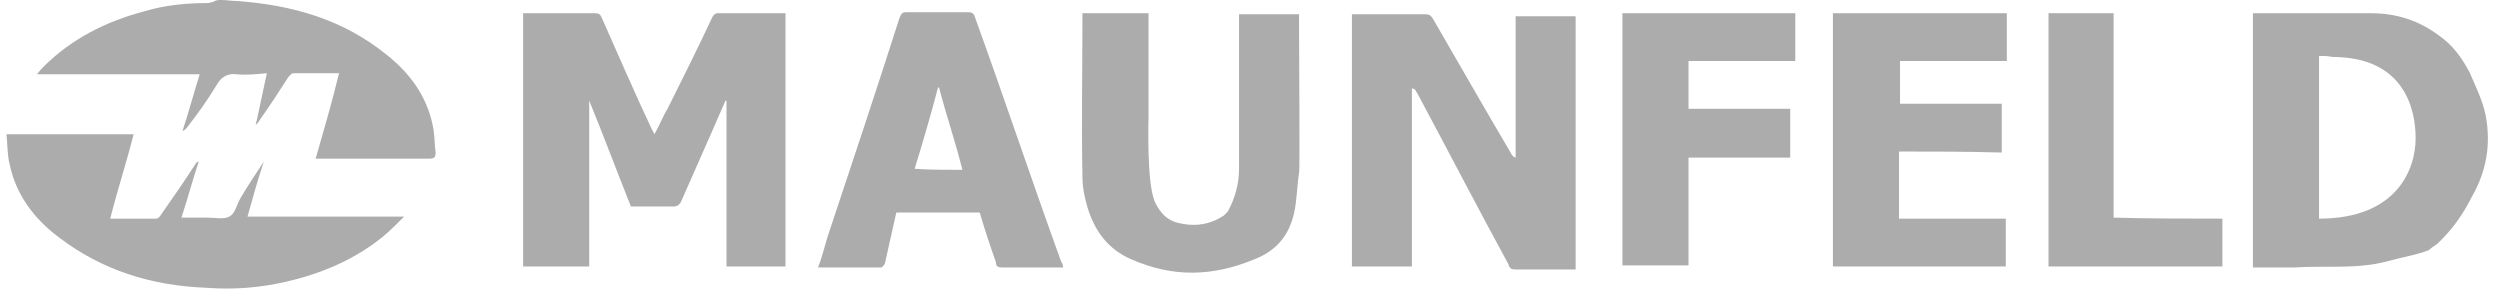 <svg width="184" height="22" viewBox="0 0 184 22" fill="none" xmlns="http://www.w3.org/2000/svg">
<path d="M16.271 0C16.72 0 17.02 0.075 17.469 0.075C21.51 0.374 25.253 1.422 28.471 4.042C30.267 5.464 31.54 7.26 31.914 9.58C31.989 10.104 31.989 10.703 32.064 11.227C32.064 11.601 31.914 11.676 31.615 11.676C29.893 11.676 28.172 11.676 26.45 11.676C25.402 11.676 24.355 11.676 23.232 11.676C23.831 9.58 24.429 7.56 24.953 5.389C23.756 5.389 22.708 5.389 21.585 5.389C21.436 5.389 21.286 5.614 21.211 5.688C20.537 6.736 19.864 7.784 19.115 8.832C19.04 8.982 18.966 9.056 18.816 9.206C19.115 7.934 19.34 6.736 19.639 5.389C18.816 5.464 18.142 5.539 17.394 5.464C16.72 5.389 16.271 5.688 15.972 6.212C15.298 7.335 14.55 8.383 13.726 9.431C13.652 9.506 13.577 9.58 13.427 9.655C13.876 8.308 14.25 6.886 14.699 5.464C10.732 5.464 6.84 5.464 2.724 5.464C2.948 5.164 3.098 5.015 3.173 4.94C5.269 2.844 7.813 1.572 10.658 0.823C12.155 0.374 13.726 0.225 15.298 0.225C15.448 0.225 15.523 0.15 15.672 0.15C15.897 -1.44989e-07 16.047 0 16.271 0Z" fill="#ACACAC"/>
<path d="M43.366 19.61C41.719 19.61 40.147 19.61 38.501 19.61C38.501 13.398 38.501 7.185 38.501 0.973C38.725 0.973 38.875 0.973 38.95 0.973C40.522 0.973 42.093 0.973 43.74 0.973C44.114 0.973 44.189 1.048 44.339 1.422C45.536 4.117 46.734 6.886 48.006 9.58C48.081 9.655 48.081 9.73 48.156 9.88C48.53 9.281 48.755 8.607 49.129 8.009C50.252 5.763 51.374 3.518 52.422 1.272C52.497 1.123 52.647 0.973 52.796 0.973C54.443 0.973 56.09 0.973 57.811 0.973C57.811 7.185 57.811 13.398 57.811 19.61C56.389 19.61 54.892 19.61 53.47 19.61C53.47 15.568 53.47 11.451 53.47 7.41H53.395C53.021 8.233 52.722 8.982 52.347 9.805C51.599 11.526 50.85 13.173 50.102 14.894C50.027 15.044 49.803 15.194 49.653 15.194C48.605 15.194 47.482 15.194 46.434 15.194C45.387 12.574 44.414 9.955 43.366 7.41C43.366 11.451 43.366 15.568 43.366 19.61Z" fill="#ACACAC"/>
<path d="M103.916 6.512C103.916 10.853 103.916 15.194 103.916 19.61C102.494 19.61 100.997 19.61 99.501 19.61C99.501 19.46 99.501 19.311 99.501 19.161C99.501 16.915 99.501 4.266 99.501 1.497C99.501 1.347 99.501 1.123 99.501 1.048C99.725 1.048 99.875 1.048 99.95 1.048C101.596 1.048 103.168 1.048 104.889 1.048C105.264 1.048 105.339 1.198 105.488 1.422C107.359 4.641 109.231 7.934 111.177 11.227C111.251 11.377 111.326 11.526 111.551 11.601C111.551 8.158 111.551 4.641 111.551 1.198C112.973 1.198 114.47 1.198 115.967 1.198C115.967 7.41 115.967 13.622 115.967 19.834C115.817 19.834 115.667 19.834 115.593 19.834C114.245 19.834 112.823 19.834 111.551 19.834C111.251 19.834 111.102 19.759 111.027 19.46C108.781 15.344 106.611 11.152 104.366 6.961C104.291 6.811 104.216 6.736 104.141 6.587C103.991 6.512 103.991 6.512 103.916 6.512Z" fill="#ACACAC"/>
<path d="M165.815 19.685C165.815 13.398 165.815 7.26 165.815 0.973C166.039 0.973 166.189 0.973 166.339 0.973C169.033 0.973 171.803 0.973 174.497 0.973C176.368 0.973 178.015 1.497 179.512 2.62C180.485 3.293 181.158 4.191 181.757 5.314C182.206 6.362 182.73 7.41 182.955 8.532C183.329 10.628 183.03 12.574 181.907 14.52C181.233 15.867 180.41 16.99 179.362 17.963C179.138 18.113 178.913 18.262 178.763 18.412C177.79 18.786 176.743 18.936 175.695 19.235C173.449 19.834 171.129 19.535 168.884 19.685C167.761 19.685 166.788 19.685 165.815 19.685ZM170.68 16.092C176.443 16.092 177.79 12.425 177.79 10.179C177.79 7.934 176.892 4.191 171.653 4.191C171.354 4.117 171.054 4.117 170.68 4.117C170.68 8.083 170.68 12.05 170.68 16.092Z" fill="#ACACAC"/>
<path d="M79.667 0.973C81.238 0.973 82.81 0.973 84.532 0.973C84.532 1.123 84.532 1.272 84.532 1.422C84.532 3.742 84.532 6.137 84.532 8.458C84.532 8.907 84.382 13.323 84.981 14.82C85.43 15.793 86.028 16.317 87.001 16.466C88.124 16.691 89.172 16.466 90.07 15.867C90.145 15.793 90.295 15.643 90.37 15.568C90.894 14.595 91.193 13.547 91.193 12.425C91.193 11.901 91.193 3.967 91.193 1.048C92.69 1.048 94.187 1.048 95.609 1.048C95.609 1.197 95.609 1.422 95.609 1.497C95.609 4.64 95.684 12.499 95.609 12.724C95.459 13.697 95.459 14.745 95.235 15.718C94.86 17.364 93.887 18.487 92.316 19.086C89.247 20.358 86.328 20.433 83.259 19.086C81.538 18.337 80.565 16.99 80.041 15.269C79.816 14.52 79.667 13.772 79.667 12.948C79.592 9.056 79.667 5.314 79.667 1.422C79.667 1.347 79.667 1.197 79.667 0.973Z" fill="#ACACAC"/>
<path d="M78.244 19.685C77.57 19.685 76.897 19.685 76.223 19.685C75.4 19.685 74.577 19.685 73.753 19.685C73.454 19.685 73.304 19.61 73.304 19.31C72.855 18.038 72.481 16.915 72.107 15.643C70.011 15.643 68.065 15.643 65.969 15.643C65.67 16.915 65.445 18.038 65.146 19.31C65.146 19.46 64.921 19.685 64.847 19.685C63.35 19.685 61.778 19.685 60.206 19.685C60.505 18.936 60.655 18.262 60.88 17.514C62.676 12.125 64.472 6.736 66.194 1.347C66.344 0.973 66.418 0.898 66.718 0.898C68.215 0.898 69.786 0.898 71.283 0.898C71.508 0.898 71.658 0.973 71.732 1.198C73.903 7.185 75.924 13.248 78.094 19.235C78.169 19.385 78.244 19.46 78.244 19.685ZM70.834 12.499C70.31 10.404 69.637 8.458 69.113 6.437H69.038C68.514 8.458 67.915 10.479 67.317 12.425C68.439 12.499 69.562 12.499 70.834 12.499Z" fill="#ACACAC"/>
<path d="M139.768 11.152C139.768 12.799 139.768 14.37 139.768 16.092C142.388 16.092 145.007 16.092 147.627 16.092C147.627 17.29 147.627 18.412 147.627 19.61C143.436 19.61 139.169 19.61 134.903 19.61C134.903 13.398 134.903 7.185 134.903 0.973C139.169 0.973 143.361 0.973 147.702 0.973C147.702 2.171 147.702 3.293 147.702 4.491C145.082 4.491 142.463 4.491 139.843 4.491C139.843 5.539 139.843 6.586 139.843 7.634C142.313 7.634 144.783 7.634 147.328 7.634C147.328 8.832 147.328 9.955 147.328 11.227C144.708 11.152 142.238 11.152 139.768 11.152Z" fill="#ACACAC"/>
<path d="M0.479 9.88C3.622 9.88 6.691 9.88 9.834 9.88C9.31 11.975 8.637 13.996 8.113 16.092C9.31 16.092 10.358 16.092 11.481 16.092C11.631 16.092 11.78 15.942 11.855 15.793C12.753 14.52 13.577 13.323 14.4 12.05C14.475 11.975 14.475 11.901 14.624 11.901C14.175 13.248 13.801 14.67 13.352 16.017C13.951 16.017 14.624 16.017 15.298 16.017C15.822 16.017 16.496 16.167 16.87 15.942C17.319 15.718 17.394 15.119 17.693 14.595C18.217 13.697 18.816 12.799 19.415 11.901C18.966 13.248 18.591 14.595 18.217 15.942C22.034 15.942 25.852 15.942 29.744 15.942C29.22 16.466 28.696 16.99 28.247 17.364C26.151 19.086 23.681 20.134 21.061 20.733C19.115 21.182 17.169 21.331 15.223 21.182C11.182 21.032 7.514 19.909 4.296 17.439C2.499 16.092 1.152 14.296 0.703 12.05C0.553 11.526 0.553 10.703 0.479 9.88Z" fill="#ACACAC"/>
<path d="M119.41 0.973C123.676 0.973 127.868 0.973 132.134 0.973C132.134 2.171 132.134 3.293 132.134 4.491C129.514 4.491 126.895 4.491 124.275 4.491C124.275 5.688 124.275 6.811 124.275 8.009C126.745 8.009 129.215 8.009 131.76 8.009C131.76 9.281 131.76 10.329 131.76 11.601C129.29 11.601 126.82 11.601 124.275 11.601C124.275 14.296 124.275 16.915 124.275 19.535C122.629 19.535 121.057 19.535 119.41 19.535C119.41 13.398 119.41 7.26 119.41 0.973Z" fill="#ACACAC"/>
<path d="M163.569 16.092C163.569 17.364 163.569 18.412 163.569 19.61C159.303 19.61 155.112 19.61 150.771 19.61C150.771 13.398 150.771 7.185 150.771 0.973C152.342 0.973 153.914 0.973 155.561 0.973C155.561 5.913 155.561 11.002 155.561 16.017C158.255 16.092 160.875 16.092 163.569 16.092Z" fill="#ACACAC"/>
</svg>
